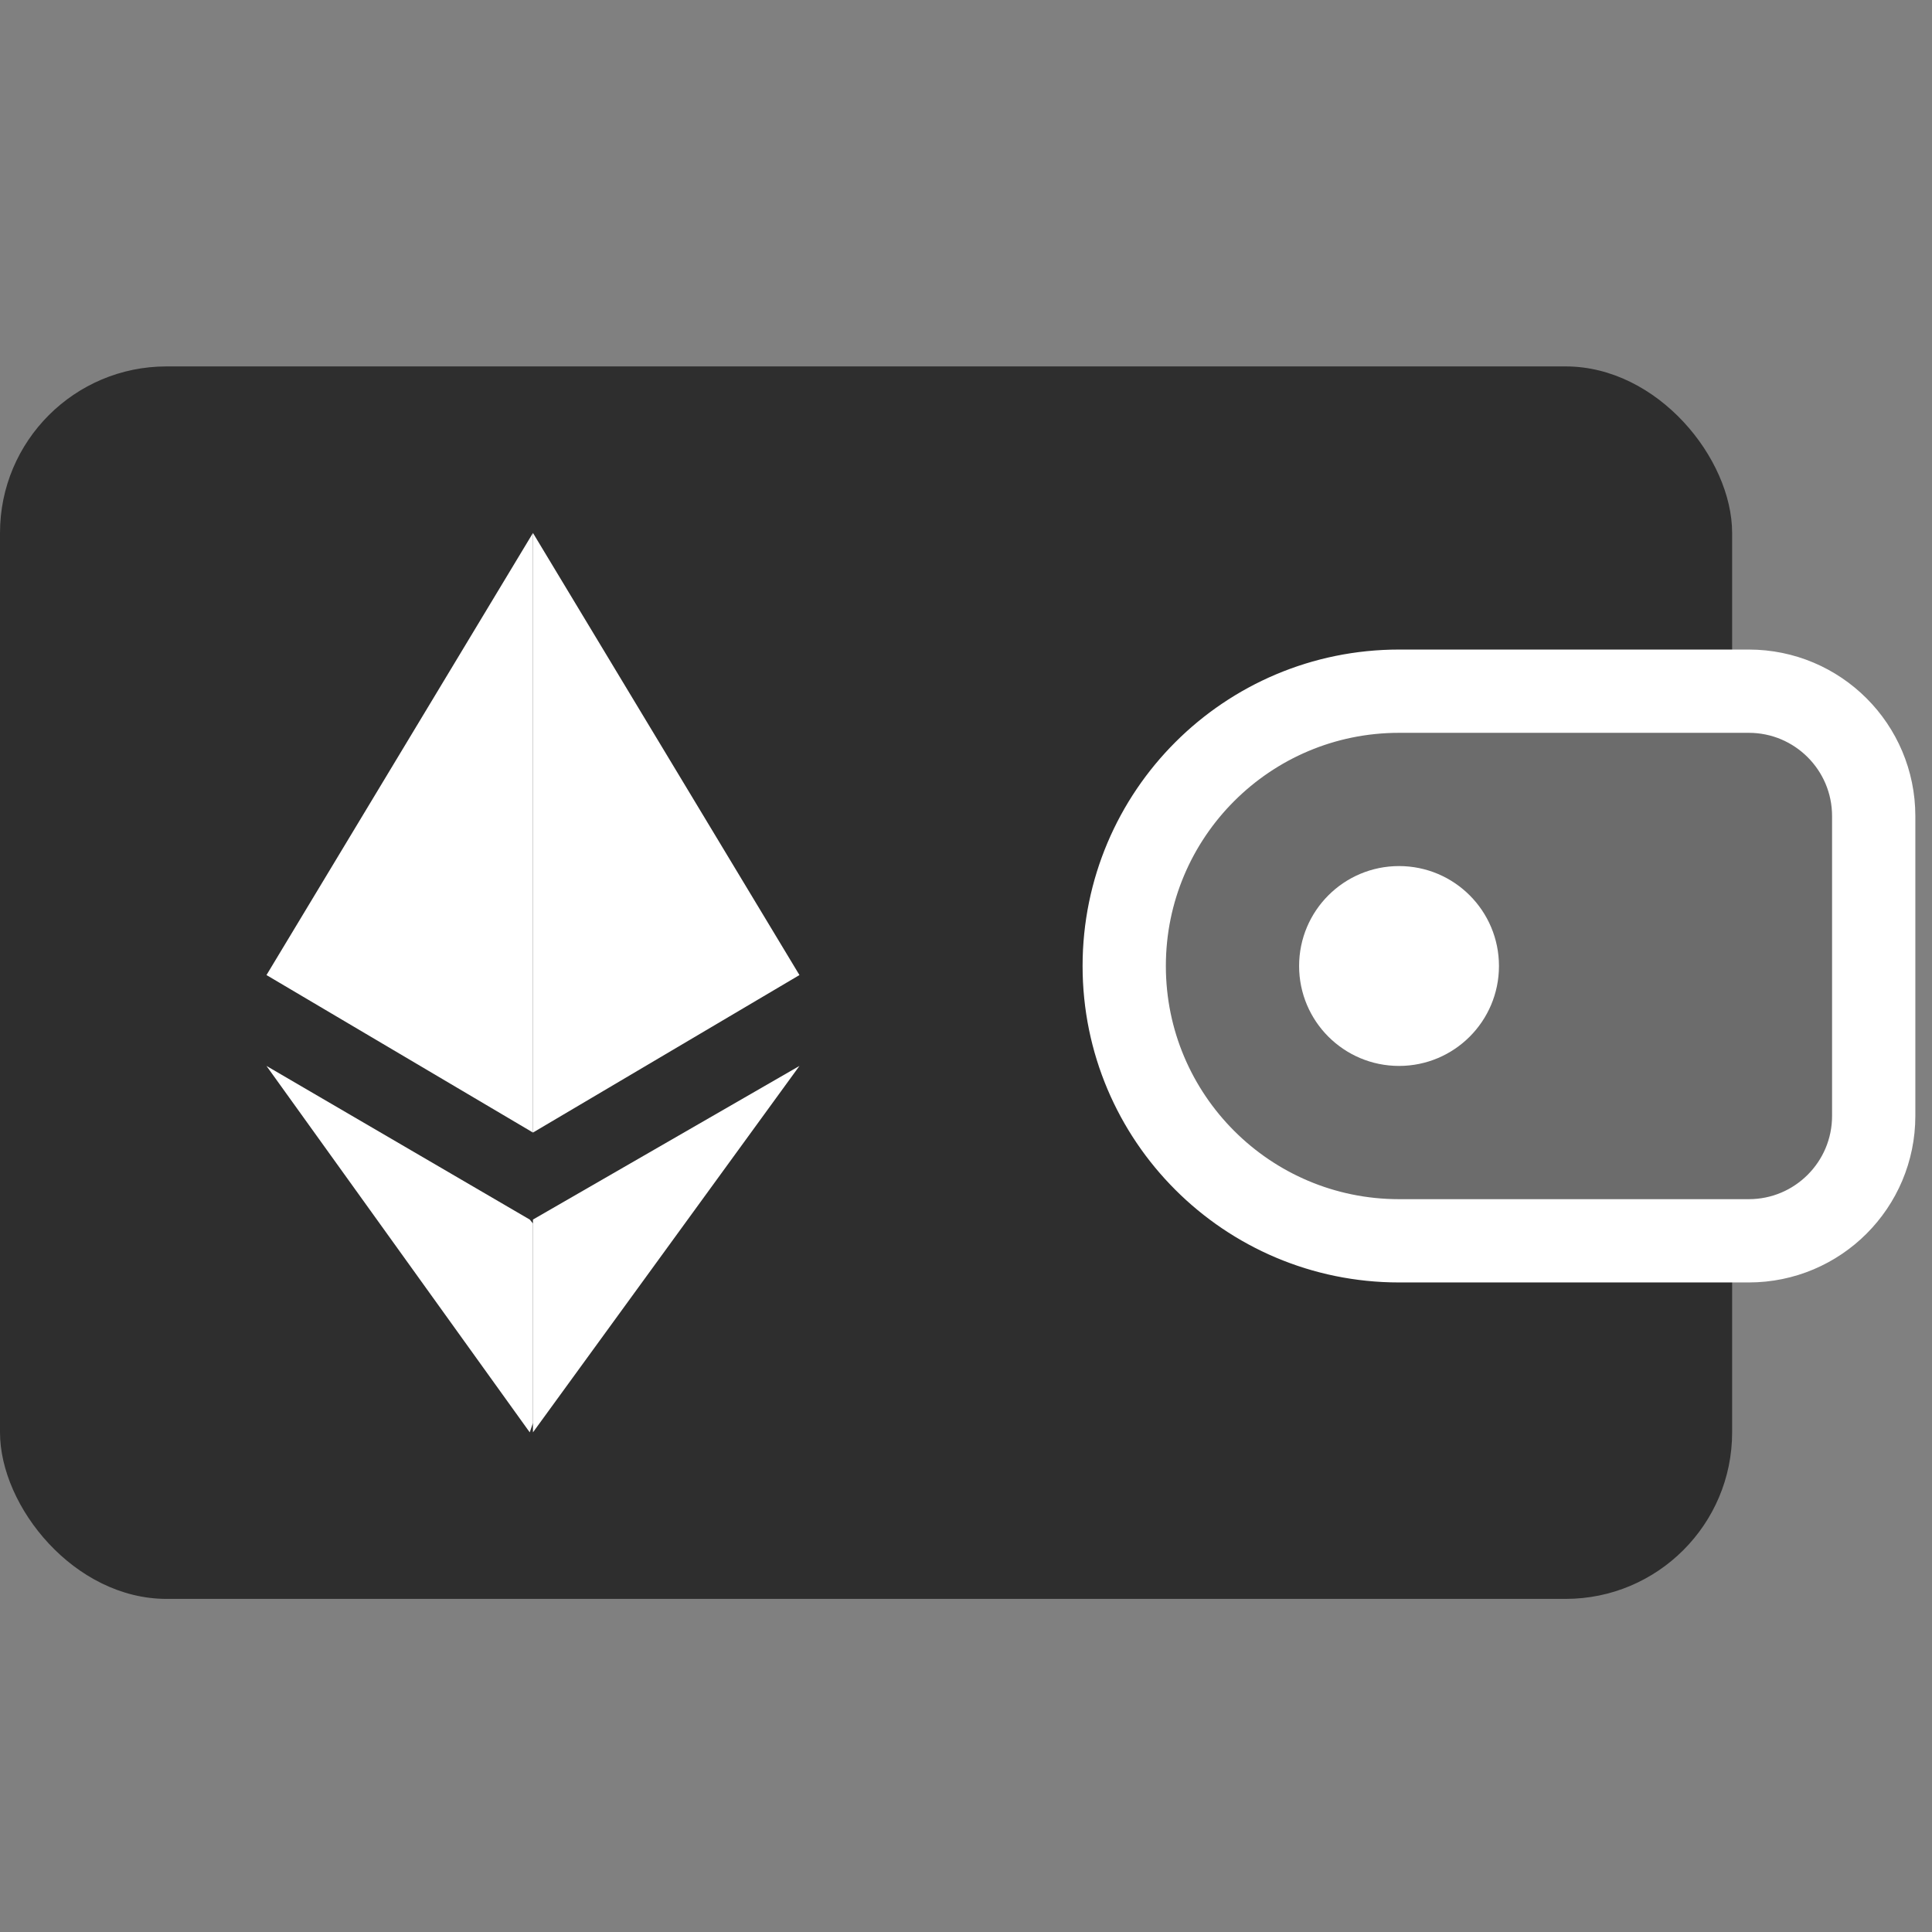 <svg xmlns="http://www.w3.org/2000/svg" width="58" height="58"><rect width="100%" height="100%" fill="#808080" stroke="none"/><title>Artboard</title><desc>Created with Sketch.</desc><g><title>background</title><rect id="canvas_background" width="60" height="60" x="-1" y="-1" fill="none"/></g><g><title>Layer 1</title><g id="Artboard" fill="none" fill-rule="evenodd"><rect id="Rectangle" width="52" height="37" x="0" y="11" fill="#2e2e2e" rx="5"/><path id="Rectangle" fill="#6c6c6c" stroke="#fff" stroke-width="2.5" d="m42,20.75l10.5,0c2.071,0 3.75,1.679 3.75,3.75l0,9c0,2.071 -1.679,3.75 -3.75,3.75l-10.5,0c-4.556,0 -8.25,-3.694 -8.25,-8.25c0,-4.556 3.694,-8.25 8.25,-8.25z"/><circle id="Oval" cx="42" cy="29" r="3" fill="#fff"/><g id="Ethereum_logo_2014" fill="#fff" fill-rule="nonzero" transform="translate(16 18.5) scale(-1, 1) translate(-16 -18.5) translate(8 5)"><polygon id="Path" points="8 11 8 29 16 24.272"/><polygon id="Path" points="8 11 0 24.272 8 29 8 20.636"/><polygon id="Path" points="8.097 31.612 8 31.729 8 37.719 8.097 38 16 27"/><polygon id="Path" points="8 38 8 31.612 0 27"/></g></g></g></svg>